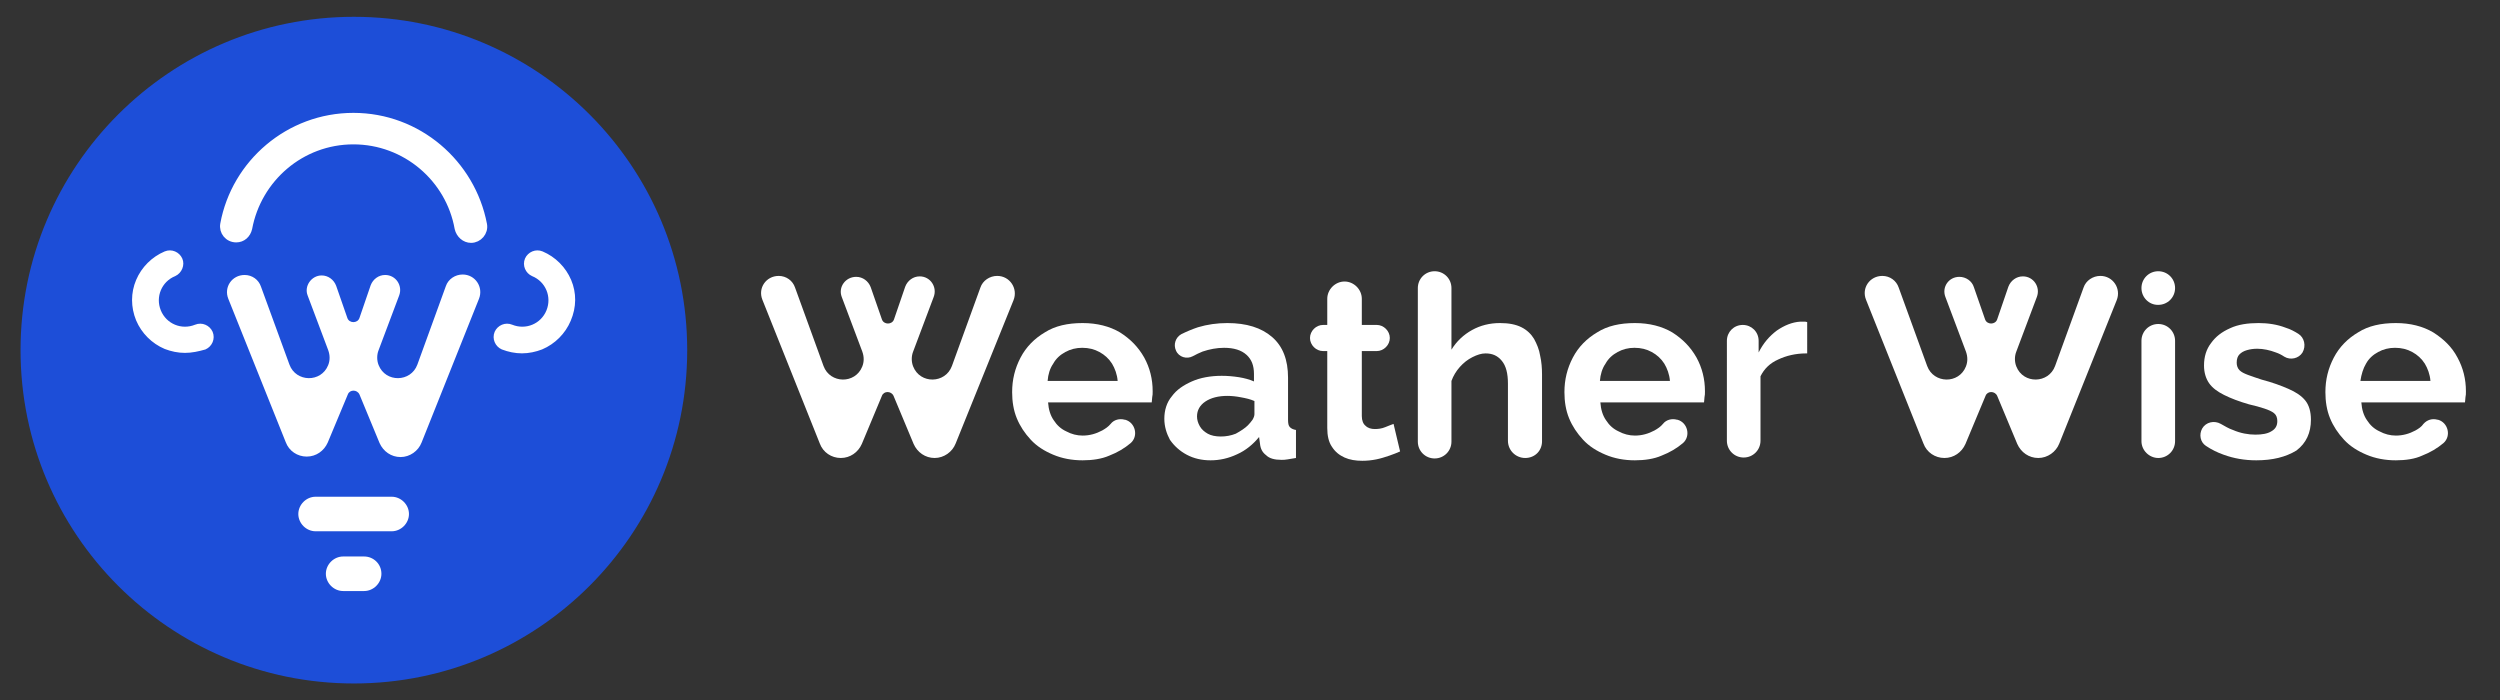<?xml version="1.0" encoding="utf-8"?>
<!-- Generator: Adobe Illustrator 27.6.1, SVG Export Plug-In . SVG Version: 6.00 Build 0)  -->
<svg version="1.1" id="Calque_1" xmlns="http://www.w3.org/2000/svg" xmlns:xlink="http://www.w3.org/1999/xlink" x="0px" y="0px"
	 viewBox="0 0 535.5 150" style="enable-background:new 0 0 535.5 150;" xml:space="preserve">
<rect x="0" y="0" width="535.5" height="150" fill="#333333" stroke="none"/>
<style type="text/css">
	.st0{fill:#1D4ED8;}
	.st1{fill:#FFFFFF;}
	.st2{fill:#FFFFFF;stroke:#FFFFFF;stroke-width:1.178;stroke-miterlimit:10;}
	.st3{fill:#FFFFFF;stroke:#FFFFFF;stroke-width:1.646;stroke-miterlimit:10;}
</style>
<g id="Logo">
	<circle class="st0" cx="75.8" cy="75" r="71.4"/>
	<path class="st1" d="M183.4,59.3L183.4,59.3c1.4,0,2.6,0.9,3.1,2.2l2.4,6.9c0.4,1.2,2.2,1.2,2.6,0l2.4-7c0.5-1.3,1.7-2.2,3.1-2.2h0
		c2.3,0,3.8,2.3,3,4.4l-4.4,11.7c-0.4,1-0.4,2.2,0,3.2v0c1.5,3.8,6.9,3.7,8.3-0.1l6.1-16.8c0.5-1.5,2-2.5,3.6-2.5h0
		c2.7,0,4.5,2.7,3.5,5.2L204.7,95c-0.7,1.8-2.5,3.1-4.5,3.1l0,0c-2,0-3.7-1.2-4.5-3l-4.3-10.3c-0.5-1.1-2.1-1.1-2.5,0l-4.3,10.3
		c-0.8,1.8-2.5,3-4.5,3h0c-2,0-3.8-1.2-4.5-3.1l-12.3-30.8c-1-2.5,0.8-5.1,3.5-5.1h0c1.6,0,3,1,3.5,2.5l6.1,16.8
		c1.4,3.8,6.8,3.9,8.3,0.1l0,0c0.4-1,0.4-2.1,0-3.2l-4.4-11.7C179.5,61.5,181.1,59.3,183.4,59.3z"/>
	<path class="st1" d="M231.9,98.6c-2.3,0-4.4-0.4-6.3-1.2c-1.9-0.8-3.5-1.8-4.8-3.2c-1.3-1.4-2.3-2.9-3-4.6c-0.7-1.7-1-3.6-1-5.6
		c0-2.7,0.6-5.1,1.8-7.4c1.2-2.3,3-4.1,5.2-5.4c2.2-1.4,4.9-2,8.1-2c3.1,0,5.8,0.7,8,2c2.2,1.4,3.9,3.1,5.2,5.4
		c1.2,2.2,1.8,4.6,1.8,7.2c0,0.5,0,0.9-0.1,1.3c0,0.4-0.1,0.8-0.1,1.1h-22.2c0.1,1.5,0.5,2.8,1.2,3.8c0.7,1.1,1.6,1.9,2.7,2.4
		c1.1,0.6,2.3,0.9,3.5,0.9c1.5,0,2.9-0.4,4.2-1.1c0.7-0.4,1.3-0.8,1.8-1.4c0.7-0.9,1.9-1.2,3-0.9l0.1,0c2.2,0.6,2.9,3.5,1.2,5
		c0,0,0,0,0,0c-1.3,1.1-2.8,2-4.6,2.7C236,98.3,234,98.6,231.9,98.6z M224.4,81.6h15c-0.1-1.4-0.6-2.7-1.2-3.7
		c-0.7-1.1-1.6-1.9-2.7-2.5c-1.1-0.6-2.3-0.9-3.7-0.9c-1.3,0-2.5,0.3-3.6,0.9c-1.1,0.6-2,1.4-2.6,2.5
		C224.9,78.9,224.5,80.2,224.4,81.6z"/>
	<path class="st1" d="M249.4,89.7c0-1.8,0.5-3.5,1.6-4.8c1-1.4,2.5-2.4,4.3-3.2c1.8-0.8,4-1.2,6.4-1.2c1.2,0,2.4,0.1,3.7,0.3
		c1.2,0.2,2.3,0.5,3.2,0.9v-1.6c0-1.8-0.5-3.1-1.6-4.1c-1.1-1-2.7-1.5-4.8-1.5c-1.6,0-3.1,0.3-4.6,0.8c-0.7,0.3-1.4,0.6-2.1,1
		c-1.3,0.7-3,0.2-3.6-1.2v0c-0.6-1.3-0.1-2.8,1.1-3.5c1.2-0.6,2.4-1.1,3.6-1.5c2-0.6,4.1-0.9,6.3-0.9c4.1,0,7.3,1,9.6,3
		c2.3,2,3.4,4.9,3.4,8.7v9c0,0.8,0.1,1.3,0.4,1.6c0.3,0.3,0.7,0.5,1.3,0.6v6c-0.7,0.1-1.3,0.2-1.8,0.3c-0.5,0.1-1,0.1-1.3,0.1
		c-1.5,0-2.6-0.3-3.3-1c-0.8-0.6-1.2-1.4-1.3-2.4l-0.2-1.5c-1.3,1.6-2.9,2.9-4.7,3.7c-1.9,0.9-3.8,1.3-5.7,1.3
		c-1.9,0-3.6-0.4-5.1-1.2c-1.5-0.8-2.7-1.9-3.6-3.2C249.9,92.9,249.4,91.4,249.4,89.7z M267.3,91.1c0.4-0.4,0.7-0.8,1-1.2
		c0.3-0.5,0.4-0.9,0.4-1.2v-2.8c-0.9-0.4-1.8-0.6-2.9-0.8c-1-0.2-2-0.3-2.9-0.3c-1.9,0-3.5,0.4-4.7,1.2c-1.2,0.8-1.8,1.9-1.8,3.2
		c0,0.7,0.2,1.4,0.6,2.1c0.4,0.7,1,1.2,1.7,1.6c0.7,0.4,1.7,0.6,2.8,0.6s2.2-0.2,3.2-0.6C265.8,92.3,266.7,91.7,267.3,91.1z"/>
	<path class="st1" d="M299.9,96.7c-0.7,0.3-1.4,0.6-2.3,0.9c-0.9,0.3-1.8,0.6-2.8,0.8c-1,0.2-2,0.3-3,0.3c-1.4,0-2.7-0.2-3.8-0.7
		c-1.1-0.5-2-1.2-2.7-2.3c-0.7-1-1-2.4-1-4V75.2h-0.9c-1.5,0-2.8-1.3-2.8-2.8l0,0c0-1.5,1.3-2.8,2.8-2.8h0.9V64c0-2,1.7-3.7,3.7-3.7
		h0c2,0,3.7,1.7,3.7,3.7v5.6h3.2c1.5,0,2.8,1.3,2.8,2.8l0,0c0,1.5-1.3,2.8-2.8,2.8h-3.2v13.9c0,1,0.3,1.7,0.8,2.1
		c0.5,0.5,1.2,0.7,2,0.7c0.7,0,1.5-0.1,2.2-0.4c0.7-0.3,1.3-0.5,1.8-0.7L299.9,96.7z"/>
	<path class="st1" d="M326.7,98.1L326.7,98.1c-2,0-3.7-1.6-3.7-3.7V82.2c0-2.2-0.4-3.8-1.3-4.9c-0.9-1.1-2-1.6-3.5-1.6
		c-0.9,0-1.8,0.3-2.8,0.8c-1,0.5-1.9,1.2-2.7,2.1c-0.8,0.9-1.4,1.9-1.8,3v13c0,2-1.6,3.6-3.6,3.6l0,0c-2,0-3.6-1.6-3.6-3.6V61.7
		c0-2,1.6-3.6,3.6-3.6l0,0c2,0,3.6,1.6,3.6,3.6v13.2c1.1-1.8,2.6-3.2,4.4-4.2c1.8-1,3.8-1.5,6-1.5c1.9,0,3.4,0.3,4.6,0.9
		c1.2,0.6,2.1,1.5,2.7,2.5c0.6,1.1,1.1,2.3,1.3,3.6c0.3,1.3,0.4,2.7,0.4,4v14.1C330.4,96.5,328.8,98.1,326.7,98.1z"/>
	<path class="st1" d="M350.2,98.6c-2.3,0-4.4-0.4-6.3-1.2c-1.9-0.8-3.5-1.8-4.8-3.2c-1.3-1.4-2.3-2.9-3-4.6c-0.7-1.7-1-3.6-1-5.6
		c0-2.7,0.6-5.1,1.8-7.4c1.2-2.3,3-4.1,5.2-5.4c2.2-1.4,4.9-2,8.1-2c3.1,0,5.8,0.7,8,2c2.2,1.4,3.9,3.1,5.2,5.4
		c1.2,2.2,1.8,4.6,1.8,7.2c0,0.5,0,0.9-0.1,1.3c0,0.4-0.1,0.8-0.1,1.1h-22.2c0.1,1.5,0.5,2.8,1.2,3.8c0.7,1.1,1.6,1.9,2.7,2.4
		c1.1,0.6,2.3,0.9,3.5,0.9c1.5,0,2.9-0.4,4.2-1.1c0.7-0.4,1.3-0.8,1.8-1.4c0.7-0.9,1.9-1.2,3-0.9l0.1,0c2.2,0.6,2.9,3.5,1.2,5
		c0,0,0,0,0,0c-1.3,1.1-2.8,2-4.6,2.7C354.3,98.3,352.3,98.6,350.2,98.6z M342.7,81.6h15c-0.1-1.4-0.6-2.7-1.2-3.7
		c-0.7-1.1-1.6-1.9-2.7-2.5c-1.1-0.6-2.3-0.9-3.7-0.9c-1.3,0-2.5,0.3-3.6,0.9c-1.1,0.6-2,1.4-2.6,2.5
		C343.2,78.9,342.8,80.2,342.7,81.6z"/>
	<path class="st1" d="M386.9,75.7c-2.3,0-4.3,0.5-6,1.3c-1.8,0.8-3,2-3.8,3.6v13.8c0,2-1.6,3.6-3.6,3.6l0,0c-2,0-3.6-1.6-3.6-3.6V73
		c0-1.9,1.5-3.4,3.4-3.4l0,0c1.9,0,3.4,1.5,3.4,3.4v2.5c1-2,2.3-3.5,3.9-4.7c1.6-1.1,3.3-1.8,5-1.9c0.4,0,0.7,0,0.9,0
		c0.2,0,0.4,0,0.6,0.1V75.7z"/>
	<path class="st1" d="M419.7,59.3L419.7,59.3c1.4,0,2.7,0.9,3.1,2.2l2.4,6.9c0.4,1.2,2.2,1.2,2.6,0l2.4-7c0.5-1.3,1.7-2.2,3.1-2.2
		l0,0c2.3,0,3.8,2.3,3,4.4l-4.4,11.7c-0.4,1-0.4,2.2,0,3.2v0c1.5,3.8,6.9,3.7,8.3-0.1l6.1-16.8c0.5-1.5,2-2.5,3.6-2.5h0
		c2.7,0,4.5,2.7,3.5,5.2L441.1,95c-0.7,1.8-2.5,3.1-4.5,3.1h0c-2,0-3.7-1.2-4.5-3l-4.3-10.3c-0.5-1.1-2.1-1.1-2.5,0l-4.3,10.3
		c-0.8,1.8-2.5,3-4.5,3h0c-2,0-3.8-1.2-4.5-3.1l-12.3-30.8c-1-2.5,0.8-5.1,3.5-5.1l0,0c1.6,0,3,1,3.5,2.5l6.1,16.8
		c1.4,3.8,6.8,3.9,8.3,0.1v0c0.4-1,0.4-2.1,0-3.2l-4.4-11.7C415.9,61.5,417.4,59.3,419.7,59.3z"/>
	<path class="st1" d="M458.7,61.7L458.7,61.7c0-2,1.6-3.6,3.6-3.6l0,0c2,0,3.6,1.6,3.6,3.6v0c0,2-1.6,3.6-3.6,3.6h-0.1
		C460.3,65.3,458.7,63.7,458.7,61.7z M458.7,94.5V73c0-2,1.6-3.6,3.6-3.6l0,0c2,0,3.6,1.6,3.6,3.6v21.5c0,2-1.6,3.6-3.6,3.6l0,0
		C460.4,98.1,458.7,96.5,458.7,94.5z"/>
	<path class="st1" d="M483.3,98.6c-2.5,0-4.8-0.4-7-1.2c-1.4-0.5-2.6-1.1-3.8-1.9c-1.2-0.8-1.5-2.4-0.8-3.7v0c0.8-1.4,2.6-1.8,4-1
		c0.9,0.5,1.7,1,2.6,1.3c1.6,0.7,3.3,1,4.8,1c1.4,0,2.6-0.2,3.4-0.7c0.9-0.5,1.3-1.2,1.3-2.2c0-0.7-0.2-1.3-0.7-1.7
		c-0.5-0.4-1.2-0.7-2.1-1c-0.9-0.3-2-0.6-3.3-0.9c-2.1-0.6-3.9-1.3-5.3-2c-1.4-0.7-2.5-1.5-3.2-2.5c-0.7-1-1.1-2.3-1.1-3.8
		c0-1.9,0.5-3.5,1.5-4.8c1-1.4,2.3-2.4,4.1-3.2c1.7-0.8,3.8-1.1,6.1-1.1c2,0,4,0.3,5.8,1c1,0.3,1.9,0.8,2.7,1.3
		c1.3,0.8,1.7,2.6,0.9,4l0,0c-0.8,1.3-2.6,1.7-3.9,0.9c-0.6-0.4-1.2-0.7-1.8-0.9c-1.3-0.5-2.7-0.8-4-0.8c-0.8,0-1.5,0.1-2.2,0.3
		c-0.7,0.2-1.2,0.5-1.6,0.9c-0.4,0.4-0.6,1-0.6,1.8c0,0.6,0.2,1.2,0.6,1.6c0.4,0.4,1,0.7,1.8,1c0.8,0.3,1.7,0.6,2.9,1
		c2.3,0.6,4.2,1.3,5.8,2c1.6,0.7,2.8,1.5,3.6,2.5s1.2,2.4,1.2,4.1c0,2.8-1,5-3.1,6.6C489.6,97.9,486.8,98.6,483.3,98.6z"/>
	<path class="st1" d="M513.2,98.6c-2.3,0-4.4-0.4-6.3-1.2c-1.9-0.8-3.5-1.8-4.8-3.2c-1.3-1.4-2.3-2.9-3-4.6c-0.7-1.7-1-3.6-1-5.6
		c0-2.7,0.6-5.1,1.8-7.4c1.2-2.3,3-4.1,5.2-5.4c2.2-1.4,4.9-2,8.1-2c3.1,0,5.8,0.7,8,2c2.2,1.4,4,3.1,5.2,5.4
		c1.2,2.2,1.8,4.6,1.8,7.2c0,0.5,0,0.9-0.1,1.3c0,0.4-0.1,0.8-0.1,1.1h-22.2c0.1,1.5,0.5,2.8,1.2,3.8c0.7,1.1,1.6,1.9,2.7,2.4
		c1.1,0.6,2.3,0.9,3.5,0.9c1.5,0,2.9-0.4,4.2-1.1c0.7-0.4,1.3-0.8,1.7-1.4c0.8-0.9,1.9-1.2,3-0.9l0.1,0c2.2,0.6,2.9,3.5,1.2,5
		c0,0,0,0,0,0c-1.3,1.1-2.8,2-4.6,2.7C517.3,98.3,515.3,98.6,513.2,98.6z M505.6,81.6h15c-0.1-1.4-0.6-2.7-1.2-3.7
		c-0.7-1.1-1.6-1.9-2.7-2.5c-1.1-0.6-2.3-0.9-3.7-0.9c-1.3,0-2.5,0.3-3.6,0.9c-1.1,0.6-2,1.4-2.6,2.5
		C506.2,78.9,505.8,80.2,505.6,81.6z"/>
	<path class="st1" d="M83.9,106.4H67.6c-2,0-3.7,1.7-3.7,3.7c0,2,1.7,3.7,3.7,3.7h16.3c2,0,3.7-1.7,3.7-3.7
		C87.6,108.1,85.9,106.4,83.9,106.4z"/>
	<path class="st2" d="M121.8,60.2c-1.1-2.6-3.2-4.7-5.8-5.8c-1.2-0.5-2.5,0.1-3,1.2c-0.5,1.2,0.1,2.5,1.2,3c3.2,1.3,4.7,4.9,3.4,8.1
		c-1.3,3.2-4.9,4.7-8.1,3.4c-1.2-0.5-2.5,0.1-3,1.2c-0.5,1.2,0.1,2.5,1.2,3c1.3,0.5,2.7,0.8,4.1,0.8c1.4,0,2.8-0.3,4.1-0.8
		c2.6-1.1,4.7-3.2,5.8-5.8C122.9,65.7,122.9,62.8,121.8,60.2z"/>
	<path class="st2" d="M29.7,60.2c1.1-2.6,3.2-4.7,5.8-5.8c1.2-0.5,2.5,0.1,3,1.2s-0.1,2.5-1.2,3c-3.2,1.3-4.7,4.9-3.4,8.1
		c1.3,3.2,4.9,4.7,8.1,3.4c1.2-0.5,2.5,0.1,3,1.2c0.5,1.2-0.1,2.5-1.2,3C42.4,74.7,41,75,39.6,75c-1.4,0-2.8-0.3-4.1-0.8
		c-2.6-1.1-4.7-3.2-5.8-5.8C28.6,65.7,28.6,62.8,29.7,60.2z"/>
	<path class="st1" d="M78,119.2h-4.5c-2,0-3.7,1.7-3.7,3.7l0,0c0,2,1.7,3.7,3.7,3.7H78c2,0,3.7-1.7,3.7-3.7l0,0
		C81.7,120.8,80,119.2,78,119.2z"/>
	<path class="st3" d="M100.9,51.2c1.6,0,2.9-1.5,2.6-3.1C101,35,89.5,25,75.7,25c-13.8,0-25.3,10-27.7,23c-0.3,1.6,0.9,3.1,2.6,3.1
		h0c1.3,0,2.3-0.9,2.6-2.2c2-10.7,11.3-18.8,22.5-18.8c11.2,0,20.6,8.1,22.5,18.8C98.5,50.2,99.6,51.2,100.9,51.2L100.9,51.2z"/>
	<path id="W" class="st1" d="M68.9,59L68.9,59c1.4,0,2.6,0.9,3.1,2.2l2.4,6.9c0.4,1.2,2.2,1.2,2.6,0l2.4-7c0.5-1.3,1.7-2.2,3.1-2.2
		l0,0c2.3,0,3.8,2.3,3,4.4l-4.4,11.7c-0.4,1-0.4,2.2,0,3.2l0,0c1.5,3.8,6.9,3.7,8.3-0.1l6.1-16.8c0.5-1.5,2-2.5,3.6-2.5h0
		c2.7,0,4.5,2.7,3.5,5.2L90.3,94.8c-0.7,1.8-2.5,3.1-4.5,3.1h0c-2,0-3.7-1.2-4.5-3L77,84.5c-0.5-1.1-2.1-1.1-2.5,0l-4.3,10.3
		c-0.8,1.8-2.5,3-4.5,3h0c-2,0-3.8-1.2-4.5-3.1L48.9,64c-1-2.5,0.8-5.1,3.5-5.1h0c1.6,0,3,1,3.5,2.5L62,78.1
		c1.4,3.8,6.8,3.9,8.3,0.1v0c0.4-1,0.4-2.1,0-3.2l-4.4-11.7C65.1,61.3,66.7,59,68.9,59z"/>
</g>
</svg>
